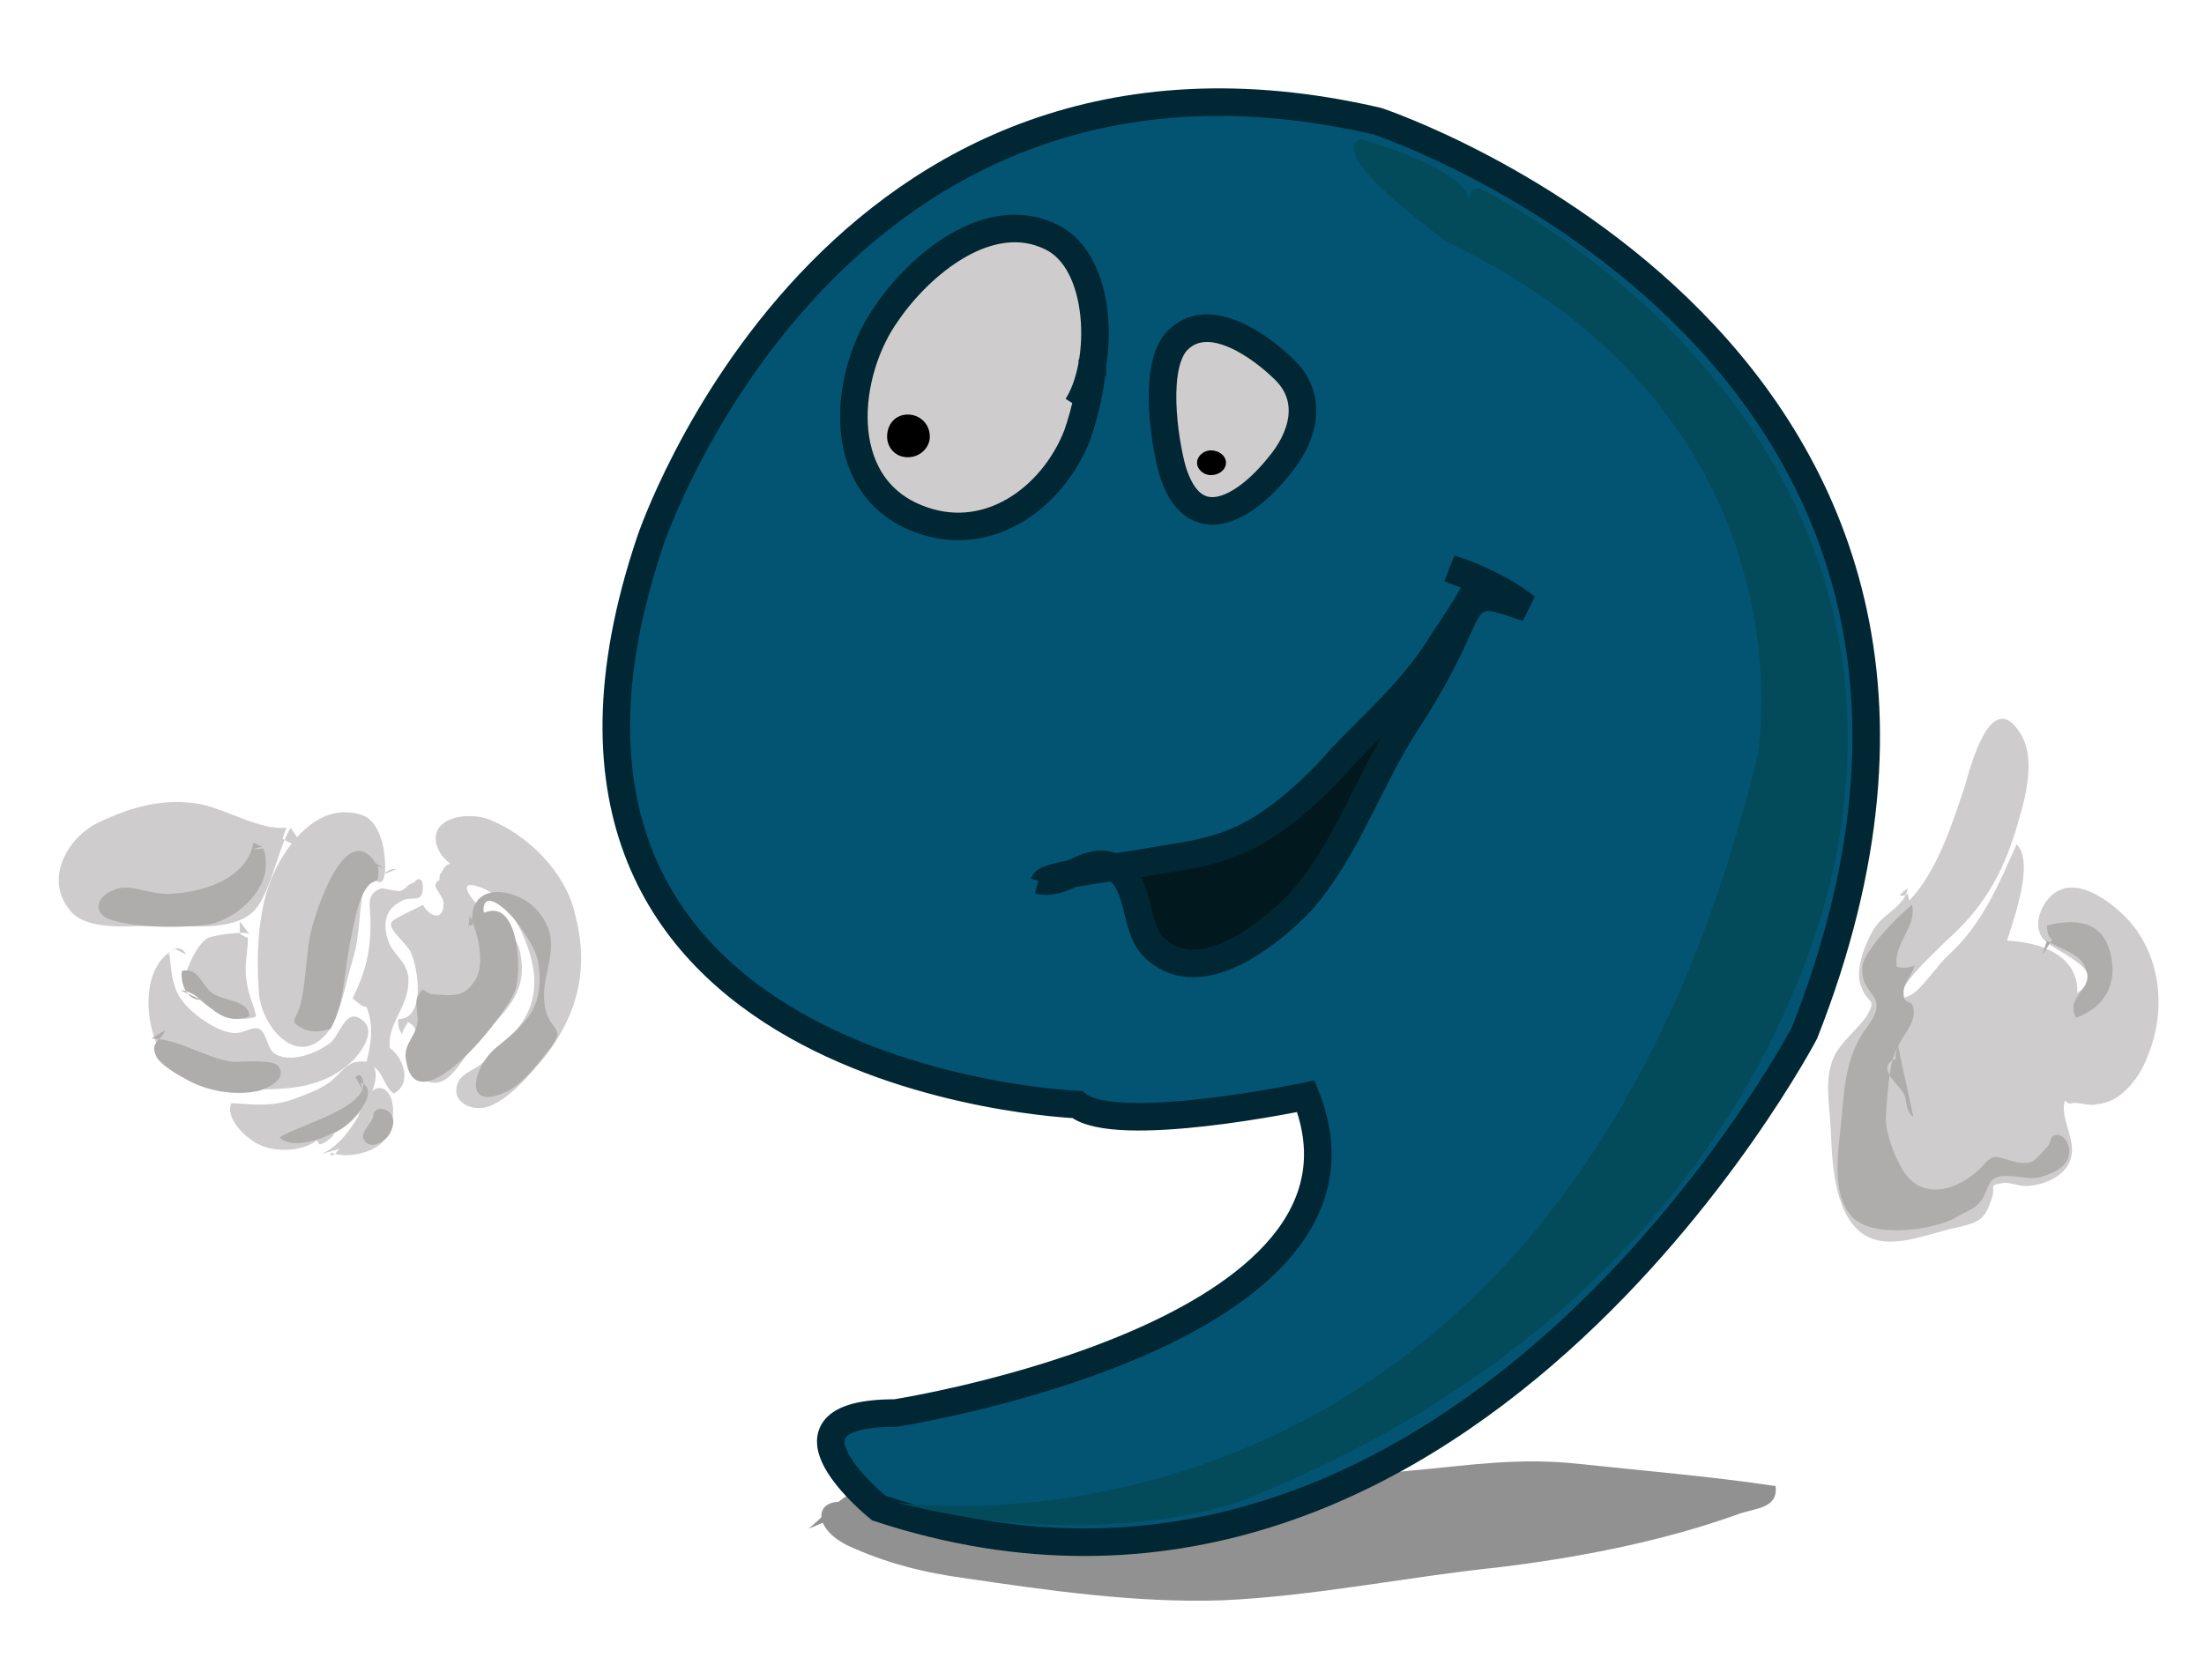 <svg version="1.2" xmlns="http://www.w3.org/2000/svg" viewBox="0 0 160 122" width="160" height="122"><style>.a{fill:#909190}.b{fill:#035372;stroke:#002733;stroke-width:2}.c{fill:#cecccc}.d{fill:#afacac}.e{fill:#01191e;stroke:#002733;stroke-width:2}.f{fill:#cecccc;stroke:#002733;stroke-width:2}.g{fill:#034b5b}</style><path class="a" d="m62.5 109.4c-3.2-1.3-4 1.3-1 2.8 2.8 1.3 5.6 2 8.6 2.4 6.1 0.9 12.4 1.8 18.6 1.6 6.7-0.3 13.4-1.7 20.1-2.4 5.8-0.7 12-1.9 17.5-3.9 1.2-0.4 2.8-0.4 2.6-2-4.7-0.7-9.5-1.1-14.2-1.6-4.5-0.5-8 0.1-12.5 0.5-10 1-20.3 2.3-30.6 1.3-2.6-0.2-5.5-0.7-8-0.2-2.5 0.4-3 1.5-4.9 3.1"/><path class="b" d="m78.2 80.2c0 0-44.2-1.7-31-40.9 0 0 13.2-39.7 52.8-30.5 0 0 50.5 16.7 31 66.2 0 0-25.3 48.3-67.2 34.5 0 0-8.6-6.9 1.2-6.9 0 0 36.7-5.7 29.8-23 0 0-13.8 2.9-16.6 0.6z"/><path class="c" d="m32.1 64.1c-0.4-0.8 0.6-2 1.3-1.1-1.1-0.2-2.2-1.7-1.6-2.8 0.7-1.1 2.7-1.1 3.7-0.7 2.8 1.1 5.5 3.8 6.2 6.7 1.1 4 0.3 7.4-2.2 10.6-1.1 1.3-2.6 3.1-4.2 3.6-1.2 0.3-2.7-0.5-2-1.9 0.3-0.6 1.3-0.9 1.7-1.3 0.8-0.5 1.4-1.2 2-1.9 1.2-1.2 1.8-2.4 1.8-4.2-0.1-2.2-1.7-6-4-6.7-2-0.7-0.2 1.4 0.6 2 1.2 0.9 2.2 1.5 2.4 3 0.5 2.8-1.3 4.2-3 6-1.2 1.2-2.1 3.8-3.8 3.1-2.8-1 0.5-3.3-1.4-4.3-0.1 0.3-0.4 0.6-0.4 0.9-0.3-0.4-0.3-0.7-0.3-1.1 2 0 1.5-3.6 0.9-4.9-0.3-0.6-1.6-1.6-1.4-2.1 0.1-0.3 2-1.1 2.3-1.3 0.5 0.9 1.5 1.2 1.5-0.1 0-0.7-1.1-1.3-0.3-1.7 0-0.1 0-0.4 0.1-0.5 0.2-0.2 0.2 0 0.4-0.3 0.3 0 0.6 0.2 0.8 0.6"/><path class="c" d="m29.9 64.6c0-0.7 0.8-1.2 0.8-0.2 0 1.3-0.8 0.6-1.5 1-1.3 0.6-1.5 1.8-0.9 3.2 0.6 1.1 1.6 1.5 1.3 3.2-0.2 1.5-1.5 2.7-1.3 4.3 0.9 0.6 1.7 2.5 0.3 3.3-0.8-0.4-0.9-2.4-2.1-1.9 0.4-1.4 0.7-3 0.1-4.4-0.4 0-0.7-0.4-1-0.6 0.9-1.9 1.3-3.2 1.3-5.6 0-1.1-0.4-2 0.8-2.4 0.1 0 1 0.2 1.3 0.2 0.5-0.1 0.6-0.6 1.1-0.6 0 0.2 0.1 0.3 0.2 0.4"/><path class="c" d="m27.1 63.8c1.3 1.2 0.8-2.3 0.6-2.8-0.4-1.2-0.9-1.9-2.3-2-2.7-0.3-4.8 2.6-5.7 4.8-1 2.5-1.1 5.6-0.9 8.4 0.3 2.6 3 5.5 5.1 2.6 0.9-1.4 1.2-3.5 1.7-5.1 0.6-1.9 0.4-3.8 0.9-5.6 1.2 0.2 1.2-1.1 2.3-1"/><path class="c" d="m18.8 61.2c-0.1-0.3 0-0.5 0.3-0.4"/><path class="c" d="m21.1 60.1c-1.1 1.8-1.5 5.4-3.1 6.4-1.7 1.1-4.4 0.7-6.4 0.7-2 0-5.4 0.5-6.6-1.2-1.8-2.3 0-5.3 2.2-6.3 2.3-1.1 4.7-1.8 7.4-1.3 1.9 0.4 4.3 1.9 6.2 1.7-0.1 0.2-0.2 0.6-0.3 0.8 0.5 0.3 1 0.5 1.6 0.7"/><path class="c" d="m18.1 67.8c-0.5-0.2-2.5 0.1-3 0.3-0.7 0.4-1.3 1.7-1.5 2.3-0.4 2.1 3.2 4.2 5 3.4-0.2-0.9-0.6-1.6-0.7-2.6-0.2-1.1 0.1-2.1 0.1-3.1-0.3-0.1-0.4-0.2-0.6-0.3 0-0.2 0-0.6 0-0.9"/><path class="c" d="m12.7 68.9c-2.6 1.3-2.2 5.7-0.9 7.7 1.4 2.3 4.4 2.5 6.9 2.5 2.5 0 4.8-0.2 6.7-1.9 0.7-0.6 2.1-2.4 0.8-3.2-1.1-0.8-1.5 1.1-2.2 1.7-1 0.8-3.1 1.6-4.2 0.7-0.4-0.4-0.5-1.5-1-1.7-0.5-0.2-1.2 0.4-1.9 0.3-1.1-0.1-2.5-1.1-3.2-1.8-1.2-1.2-1.2-2.2-1.4-3.9q-0.1 0-0.1 0.1 0 0.2 0 0c0.2-0.6 1-0.8 1.3-0.1"/><path class="c" d="m22 83.1c1.6-0.5 2.8-0.8 4-2.2 0.9-0.8 2.4-4.2-0.1-3.8-0.8 0.1-1.4 1.1-2 1.5-0.7 0.5-1.5 0.8-2.3 1.1-1.8 0.7-3 0.5-4.8 0.4-0.5 1.1 1.1 2.6 2 3 1.2 0.6 3.2 0.5 4.2-0.3 0.1 0.1 0.1 0.2 0.2 0.3 0.4-0.1 0.8-0.4 1.1-0.8"/><path class="c" d="m23.3 83.8c1-0.4 1.8-1.3 2.5-2.4 0.5-0.7 1-2.9 2.1-2.3 1.1 0.7 0.6 3.2-0.2 3.9-0.9 0.8-2.6 1.1-3.7 0.7q0 0.1 0 0.2c0.4 0 0.4-0.3 0.7-0.5"/><path class="d" d="m18.4 61.2c-0.5 2.6-3.6 3.6-6.1 3.7-1.3 0.1-2.9-0.8-4-0.3-1.5 0.6-1.5 1.8-0.2 2.2 1.9 0.6 5.2 0.6 7.2 0.3 1.8-0.4 4-2.3 4-4.3 0-0.4 0-0.8-0.2-1.2-0.4 0.1-0.5 0-0.8 0.1 0.2-0.1 0.5-0.2 0.8-0.2"/><path class="d" d="m27.3 62.7c-2.3-3.5-4.6 4.1-4.8 5.3-0.3 1.6-0.3 3.4-0.7 5-0.3 1.1-0.9 1.1 0.2 1.7 0.7 0.3 1.3 0.2 2 0 1-1.8 1-4.2 1.4-6.2 0.3-1.2 0.6-4.3 2-4.6 0.1-0.3 0.1-0.8 0-1-0.2-0.1-0.3-0.2-0.5-0.2 0.3 0.2 0.6 0.2 0.9 0.3"/><path class="d" d="m34.1 66.5c0.6 1.2 1.2 3.7 0.3 4.8-0.8 1.3-2 0.9-3 0.9-0.7-0.1-0.6-0.8-1.1 0.2-0.2 0.5 0.1 1.4 0 1.9-0.2 1.1-1.1 1.6-0.8 2.8 0.8 4.7 7.3-3.4 7.9-5.2 0.5-1.3 0.3-6.8-2.3-5.6-0.1-2 1.8-0.1 2.2 0.4 0.7 0.9 1.6 2.1 1.8 3.3 0.4 3.1-0.8 4.2-3 6-1.8 1.4-2.6 4.9 0.8 3.2 1.2-0.7 2-1.8 2.9-2.9 1.4-1.8 0.2-1.3-0.2-3-0.6-2.6 1.6-4.7-0.6-7.2-1.5-1.7-5.1-2.2-4.7 1.1-0.4-0.1-0.3 0.1-0.3 0.2"/><path class="d" d="m25.8 78.2c0.2-0.1 0.2-0.2 0.4-0.1 1.3 2.2-4.7 3.6-5.9 4.5 1.1 1 3.7-0.1 4.7-0.8 0.8-0.6 2.6-2.6 1.2-3.2 0 0.3 0.2 0.6 0.4 1"/><path class="d" d="m27.2 80.7c0 0.7-1.1 1.5-0.8 2 0.4 0.9 1.6 0.2 1.9-0.4 1.1-2-1.8-2.4-1.1-0.8"/><path class="d" d="m11 75.4c2.2 0.1 3.8 1.4 5.9 1.7 0.7 0 2.9-0.2 3.3 0.3 0.7 0.9-0.7 1.6-1.4 1.8-1.8 0.4-3.9 0-5.4-0.9-0.6-0.3-1.7-1-2-1.5-0.6-1.1 0.2-1.1 0.6-2"/><path class="d" d="m14.6 72.6c-1.1 0-1.5-1.2-1.4-2.1 1.2-0.3 1.4 1 2.2 1.6 0.8 0.6 2.7 0.5 2.7 1.7-2.5 0.9-3.2-1.8-5-1.9"/><path class="c" d="m138.6 65.4c2-2.1 3.1-5.5 4-8.2 0.4-1.3 1.9-7.5 4.1-3.9 1.2 2 0.2 5.1-0.4 7.1-1 3.2-2.4 5.6-5 7.9-0.8 0.8-1.8 1.7-2.6 2.7-0.5 0.6-1.3 2 0.1 1.2 0.8-0.5 1.9-2.2 2.7-2.9 2.4-2.2 3.6-5.1 4.9-8 1.3 1.3-0.2 5.4-0.7 7 2.3 0.1 5.2 1 5.1 3.8 2.6-1.8-2-3-2.6-4.1-0.7-1.2 0.3-3 1.4-3.4 1.5-0.6 3.3 0.7 4.3 1.6 2.7 2.4 3.4 6.3 2.3 9.7-0.5 1.5-1.1 2.7-2.4 3.7-0.6 0.4-1 0.5-1.7 0.6-0.5 0.1-1.3-0.2-1.7-0.1-0.2 0.1-0.4-0.1-0.5-0.2-0.4 1.3 0.9 2.9 0.4 4.3-0.4 1.2-1.8 1.8-3 1.9-0.6 0.1-1.4-0.3-1.9-0.2-1.1 0.2-0.5 0.1-0.8 1.1-0.5 1.5-0.8 1.7-2.4 2.1-2.2 0.4-5.1 1.9-7.1 0.4-2-1.6-2.1-5.2-2.2-7.6-0.1-1.8-0.5-3.7 0.3-5.3 0.6-1.1 1.6-1.8 2.3-2.8 0.8-1.4 0.1-0.8-0.4-2.2-0.5-1.2 0.4-3.4 1.1-4.4 0.7-0.9 2.1-1.5 2.3-2.7-0.3 0.2-0.4 0.3-0.6 0.5q0.3 0.1 0.6-0.1"/><path class="d" d="m137.8 76c-0.7 0.9-0.8 3.9-0.9 5.2 0 1.1 0.6 2.7 1.2 3.7 1.4 2.4 4.1 1.5 5.7-0.1 1.1-1.3 1.1-0.7 2.7-0.4 1.2 0.2 1.3-0.3 2.1-1.1 0.4-0.4 0.1-0.9 0.8-0.9 0.6 0.1 0.9 0.9 0.8 1.4-0.1 1-1.4 1.5-2.2 1.7-1.1 0.2-2.6-0.5-3.4 0.2-0.3 0.3-0.5 1.2-0.8 1.5-0.4 0.6-1.2 0.8-1.8 1.2-1.6 0.9-5.8 1.5-7.4 0.1-1.8-1.7-1.1-5.2-0.9-7.4 0.2-2.4 0.4-4.7 1.9-6.6 1.7-2.4-0.6-2.1-0.4-4.3 0.1-1.2 2.7-3.8 3.6-4.5 0.4 1.6-1.4 2.8-1.1 4.5 0.4 0.1 0.9 0.1 1.3-0.1-0.2 0.7-0.7 1.1-0.8 1.8-0.1 1.2 0.6 0.6 0.7 1.3 0.3 1.3-1.4 2.4-1.3 3.7-1.5 0.6 0.3 1.9 0.6 2.5 0.3 0.6 0.1 1.3 0.7 1.7"/><path class="d" d="m149 68.2c-0.2 0-0.4-0.4-0.4-1 2-0.5 4-0.4 4.6 2 0.6 2.3-0.5 4-2.5 4.7-0.8-1.7 1.4-2 0.7-3.6-0.4-1.1-1.9-1.4-2.8-2-0.1 0.4-0.3 0.7-0.3 1"/><path class="e" d="m75.8 64.1c0.2-0.6 5.8-1.2 6.9-1.4 2.6-0.5 4.9-0.6 7.5-1.8 2.6-1.2 5.3-3.7 7.2-5.9 2.4-2.5 5-4.8 6.9-7.7 1-1.6 2.2-3.2 3-4.9-0.5-0.7-1.4-0.8-2-1.1 1.7 0.5 4 1.6 5.5 2.8-0.8-0.2-2.3-0.9-3.1-0.7-1.1 0.2-1.4 1.3-1.9 2.3-1.1 2.5-2.3 4.6-3.8 6.9-2.7 4.2-4.3 9.2-7.6 12.9-2.4 2.5-7.6 6.6-10.8 3.1-1.3-1.5-0.8-4.8-2.9-5.7-1.8-0.7-3.5 1.5-5.3 1"/><path class="f" d="m78.2 29.5c2-3.1 1.9-10.5-1.9-12.3-4.5-2.2-9.5 2-11.9 5.5-3.1 4.3-4 12.4 2.1 14.9 5.1 2.1 9.9-1.4 11.7-6 0.6-1.7 1.1-4 1.1-5.5q0 0.6 0 1.2"/><path class="f" d="m92.8 33.9c1.8-2.1 2.6-4.9 0.5-7-1.7-1.7-5.5-4.5-7.8-2.2-1.8 1.8-1 7.2-0.4 9.4 1.5 5 5.2 2.9 7.7-0.2z"/><path  d="m67.5 31.7c0 0.8-0.7 1.5-1.6 1.5-0.9 0-1.5-0.7-1.5-1.5 0-0.9 0.6-1.6 1.5-1.6 0.9 0 1.6 0.7 1.6 1.6z"/><path  d="m89 33.6c0 0.5-0.5 0.9-1.1 0.9-0.5 0-1-0.4-1-0.9 0-0.5 0.5-0.9 1-0.9 0.6 0 1.1 0.4 1.1 0.9z"/><path class="g" d="m106.6 14.8c0 0 0-1.3 0.8-1.1 0.8 0.3 31.1 15.4 26.2 46.6 0 0-3.4 33-43.8 48.8 0 0-10.4 3.7-24.7 0 0 0 47.7 7.1 62.5-54.3 0 0 4.4-24.4-22.5-37.2 0 0-9.1-6.5-6.3-7.5 0 0 8.3 2.3 7.8 4.7z"/></svg>
